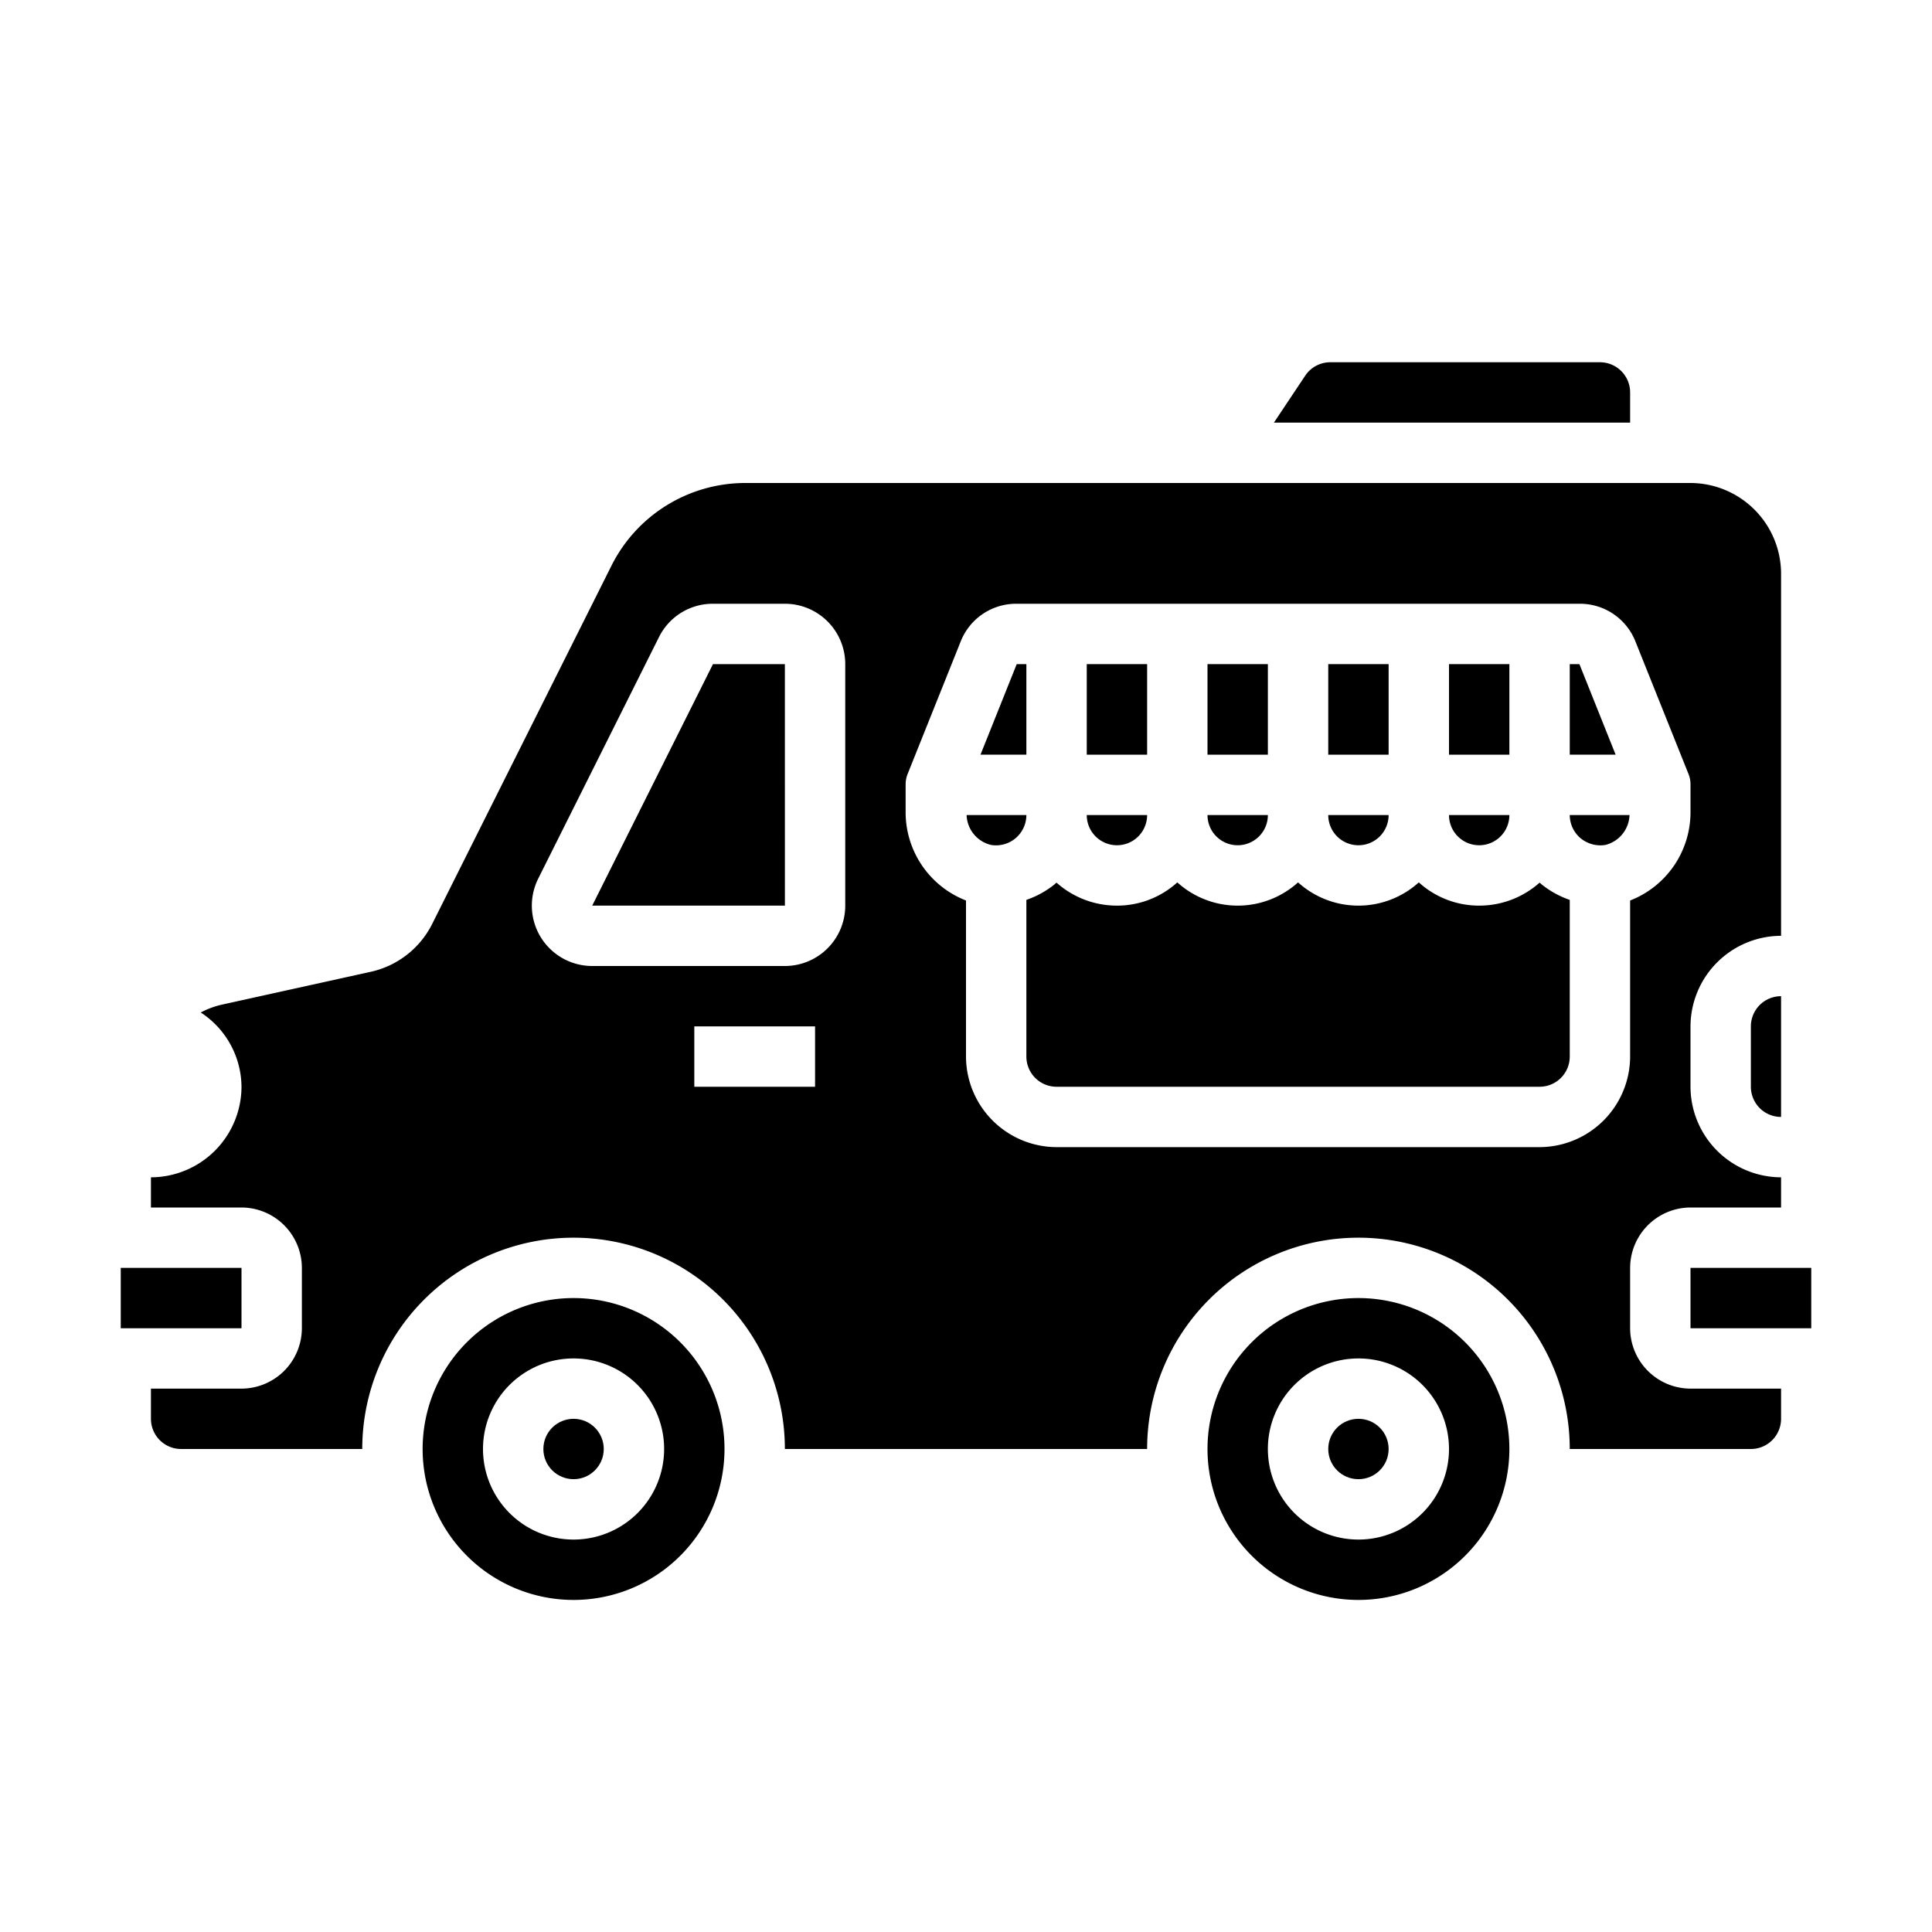 <svg xmlns="http://www.w3.org/2000/svg" viewBox="0 0 64 64" x="0px" y="0px"><g data-name="Food Truck-Fast Food-Vehicle-Truck-Van"><rect x="40" y="22" width="2" height="3"></rect><path d="M45,28a1,1,0,0,0,1-1H44A1,1,0,0,0,45,28Z"></path><rect x="44" y="22" width="2" height="3"></rect><rect x="36" y="22" width="2" height="3"></rect><path d="M37,28a1,1,0,0,0,1-1H36A1,1,0,0,0,37,28Z"></path><polygon points="52.32 22 52 22 52 25 53.52 25 52.32 22"></polygon><path d="M49,28a1,1,0,0,0,1-1H48A1,1,0,0,0,49,28Z"></path><path d="M45,43a5,5,0,1,0,5,5A5,5,0,0,0,45,43Zm0,8a3,3,0,1,1,3-3A3,3,0,0,1,45,51Z"></path><circle cx="45" cy="48" r="1"></circle><polygon points="23.618 22 19.618 30 26.001 30 26 22 23.618 22"></polygon><rect x="48" y="22" width="2" height="3"></rect><polygon points="34 22 33.68 22 32.48 25 34 25 34 22"></polygon><path d="M41,28a1,1,0,0,0,1-1H40A1,1,0,0,0,41,28Z"></path><rect x="4" y="42" width="4" height="2"></rect><path d="M19,43a5,5,0,1,0,5,5A5,5,0,0,0,19,43Zm0,8a3,3,0,1,1,3-3A3,3,0,0,1,19,51Z"></path><path d="M54,14V13a1,1,0,0,0-1-1H44.07a1,1,0,0,0-.83.44L42.2,14Z"></path><path d="M32.02,27a1.054,1.054,0,0,0,.81.99A1.006,1.006,0,0,0,34,27Z"></path><path d="M58,36a1,1,0,0,0,1,1V33a1,1,0,0,0-1,1Z"></path><rect x="56" y="42" width="4" height="2"></rect><path d="M53.98,27H52a1.011,1.011,0,0,0,.35.76,1.036,1.036,0,0,0,.83.23A1.057,1.057,0,0,0,53.98,27Z"></path><path d="M58,48a1,1,0,0,0,1-1V46H56a2.006,2.006,0,0,1-2-2V42a2.006,2.006,0,0,1,2-2h3V39a3.009,3.009,0,0,1-3-3V34a3.009,3.009,0,0,1,3-3V19a3.009,3.009,0,0,0-3-3H24.71a4.959,4.959,0,0,0-4.47,2.77L14.32,30.6a3,3,0,0,1-2.03,1.59L7.35,33.28a2.8,2.8,0,0,0-.7.26A2.963,2.963,0,0,1,8,36a3.009,3.009,0,0,1-3,3v1H8a2.006,2.006,0,0,1,2,2v2a2.006,2.006,0,0,1-2,2H5v1a1,1,0,0,0,1,1h6a7,7,0,0,1,14,0H38a7,7,0,0,1,14,0ZM27,36H23V34h4Zm1-6a2,2,0,0,1-2,2H19.618a2,2,0,0,1-1.789-2.894l4-8A1.988,1.988,0,0,1,23.618,20H26a2,2,0,0,1,2,2Zm7,8a3.009,3.009,0,0,1-3-3V29.83a3.136,3.136,0,0,1-2-2.94V26a.937.937,0,0,1,.07-.37l1.75-4.37A1.975,1.975,0,0,1,33.68,20H52.32a1.975,1.975,0,0,1,1.86,1.26l1.75,4.37A.937.937,0,0,1,56,26v.89a3.136,3.136,0,0,1-2,2.94V35a3.009,3.009,0,0,1-3,3Z"></path><path d="M51,29.24A3.006,3.006,0,0,1,49,30a2.965,2.965,0,0,1-2-.77,2.982,2.982,0,0,1-4,0,2.982,2.982,0,0,1-4,0A2.965,2.965,0,0,1,37,30a3.006,3.006,0,0,1-2-.76.265.265,0,0,0-.06.05,3.094,3.094,0,0,1-.94.52V35a1,1,0,0,0,1,1H51a1,1,0,0,0,1-1V29.81a3.094,3.094,0,0,1-.94-.52A.265.265,0,0,0,51,29.24Z"></path><circle cx="19" cy="48" r="1"></circle></g></svg>